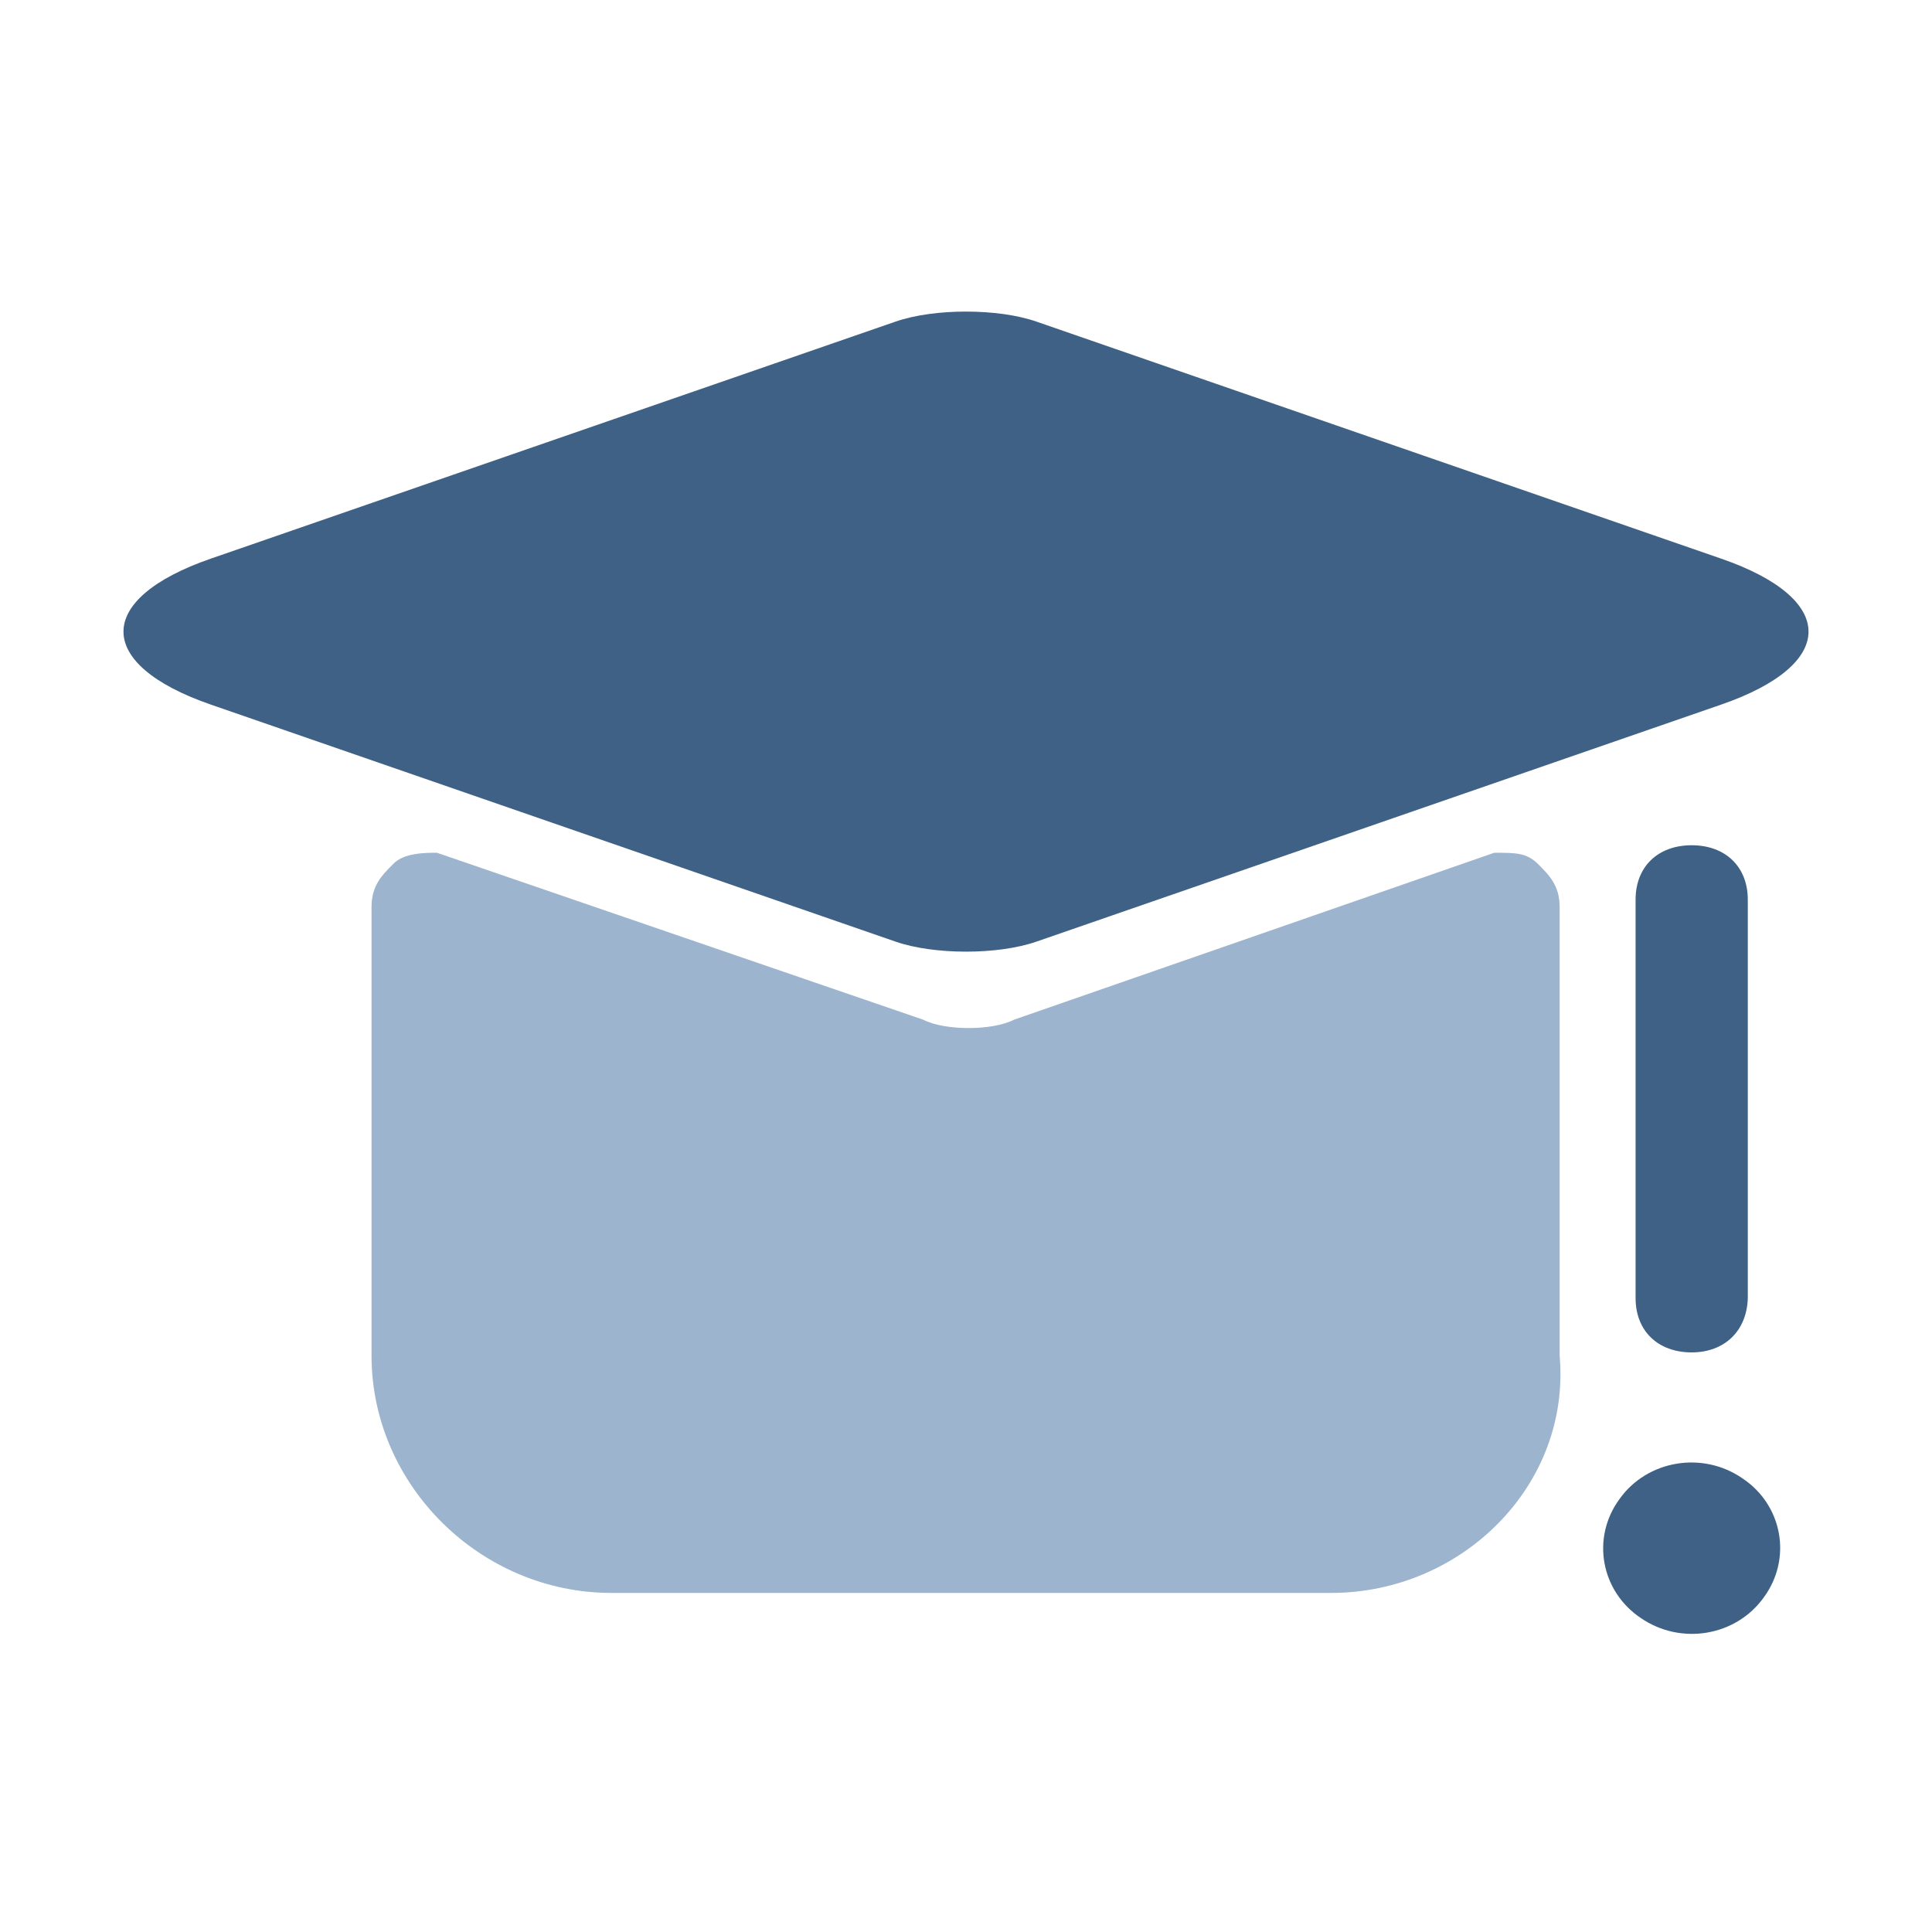 <?xml version="1.0" encoding="UTF-8"?>
<svg width="26px" height="26px" viewBox="0 0 26 26" version="1.1" xmlns="http://www.w3.org/2000/svg" xmlns:xlink="http://www.w3.org/1999/xlink">
    <!-- Generator: sketchtool 42 (36781) - http://www.bohemiancoding.com/sketch -->
    <title>C6E580E8-B164-41A1-9BFF-A160243B21F9</title>
    <desc>Created with sketchtool.</desc>
    <defs></defs>
    <g id="Page-1" stroke="none" stroke-width="1" fill="none" fill-rule="evenodd">
        <g id="Menu_icon" transform="translate(-386, -179)">
            <g id="home_ic_zxjy_h" transform="translate(386, 179)">
                <rect id="bounds" x="0" y="0" width="26" height="26"></rect>
                <g id="教育-(1)" transform="translate(1, 4)">
                    <g id="Group">
                        <path d="M22.737,17.496 C22.365,18.019 21.622,18.146 21.082,17.775 C20.543,17.415 20.411,16.695 20.795,16.173 C21.166,15.651 21.91,15.523 22.449,15.895 C22.989,16.254 23.12,16.974 22.737,17.496" id="Shape" fill="#3E6185" fill-rule="nonzero"></path>
                        <path d="M7.228,17.437 C5.467,17.437 4,15.986 4,14.245 L4,8.207 C4,7.917 4.141,7.777 4.293,7.626 C4.434,7.476 4.728,7.476 4.88,7.476 L11.422,9.722 C11.716,9.873 12.355,9.873 12.648,9.722 L19.109,7.476 C19.402,7.476 19.543,7.476 19.696,7.626 C19.848,7.777 19.989,7.917 19.989,8.207 L19.989,14.245 C20.142,15.986 18.674,17.437 16.913,17.437 L7.228,17.437 Z" id="Shape" fill="#9CB4CD" fill-rule="nonzero"></path>
                        <path d="M21.766,14.2 C21.31,14.2 21.011,13.91 21.011,13.469 L21.011,8.106 C21.011,7.665 21.31,7.375 21.766,7.375 C22.221,7.375 22.521,7.665 22.521,8.106 L22.521,13.469 C22.509,13.91 22.209,14.2 21.766,14.2 Z" id="Path" fill="#3E6185"></path>
                        <path d="M11.055,0.327 C11.577,0.147 12.433,0.15 12.945,0.327 L22.163,3.518 C23.73,4.06 23.73,4.94 22.163,5.482 L12.945,8.673 C12.423,8.853 11.567,8.85 11.055,8.673 L1.837,5.482 C0.27,4.94 0.27,4.06 1.837,3.518 L11.055,0.327 Z" id="Rectangle-37" fill="#3E6185"></path>
                    </g>
                </g>
            </g>
        </g>
    </g>
</svg>